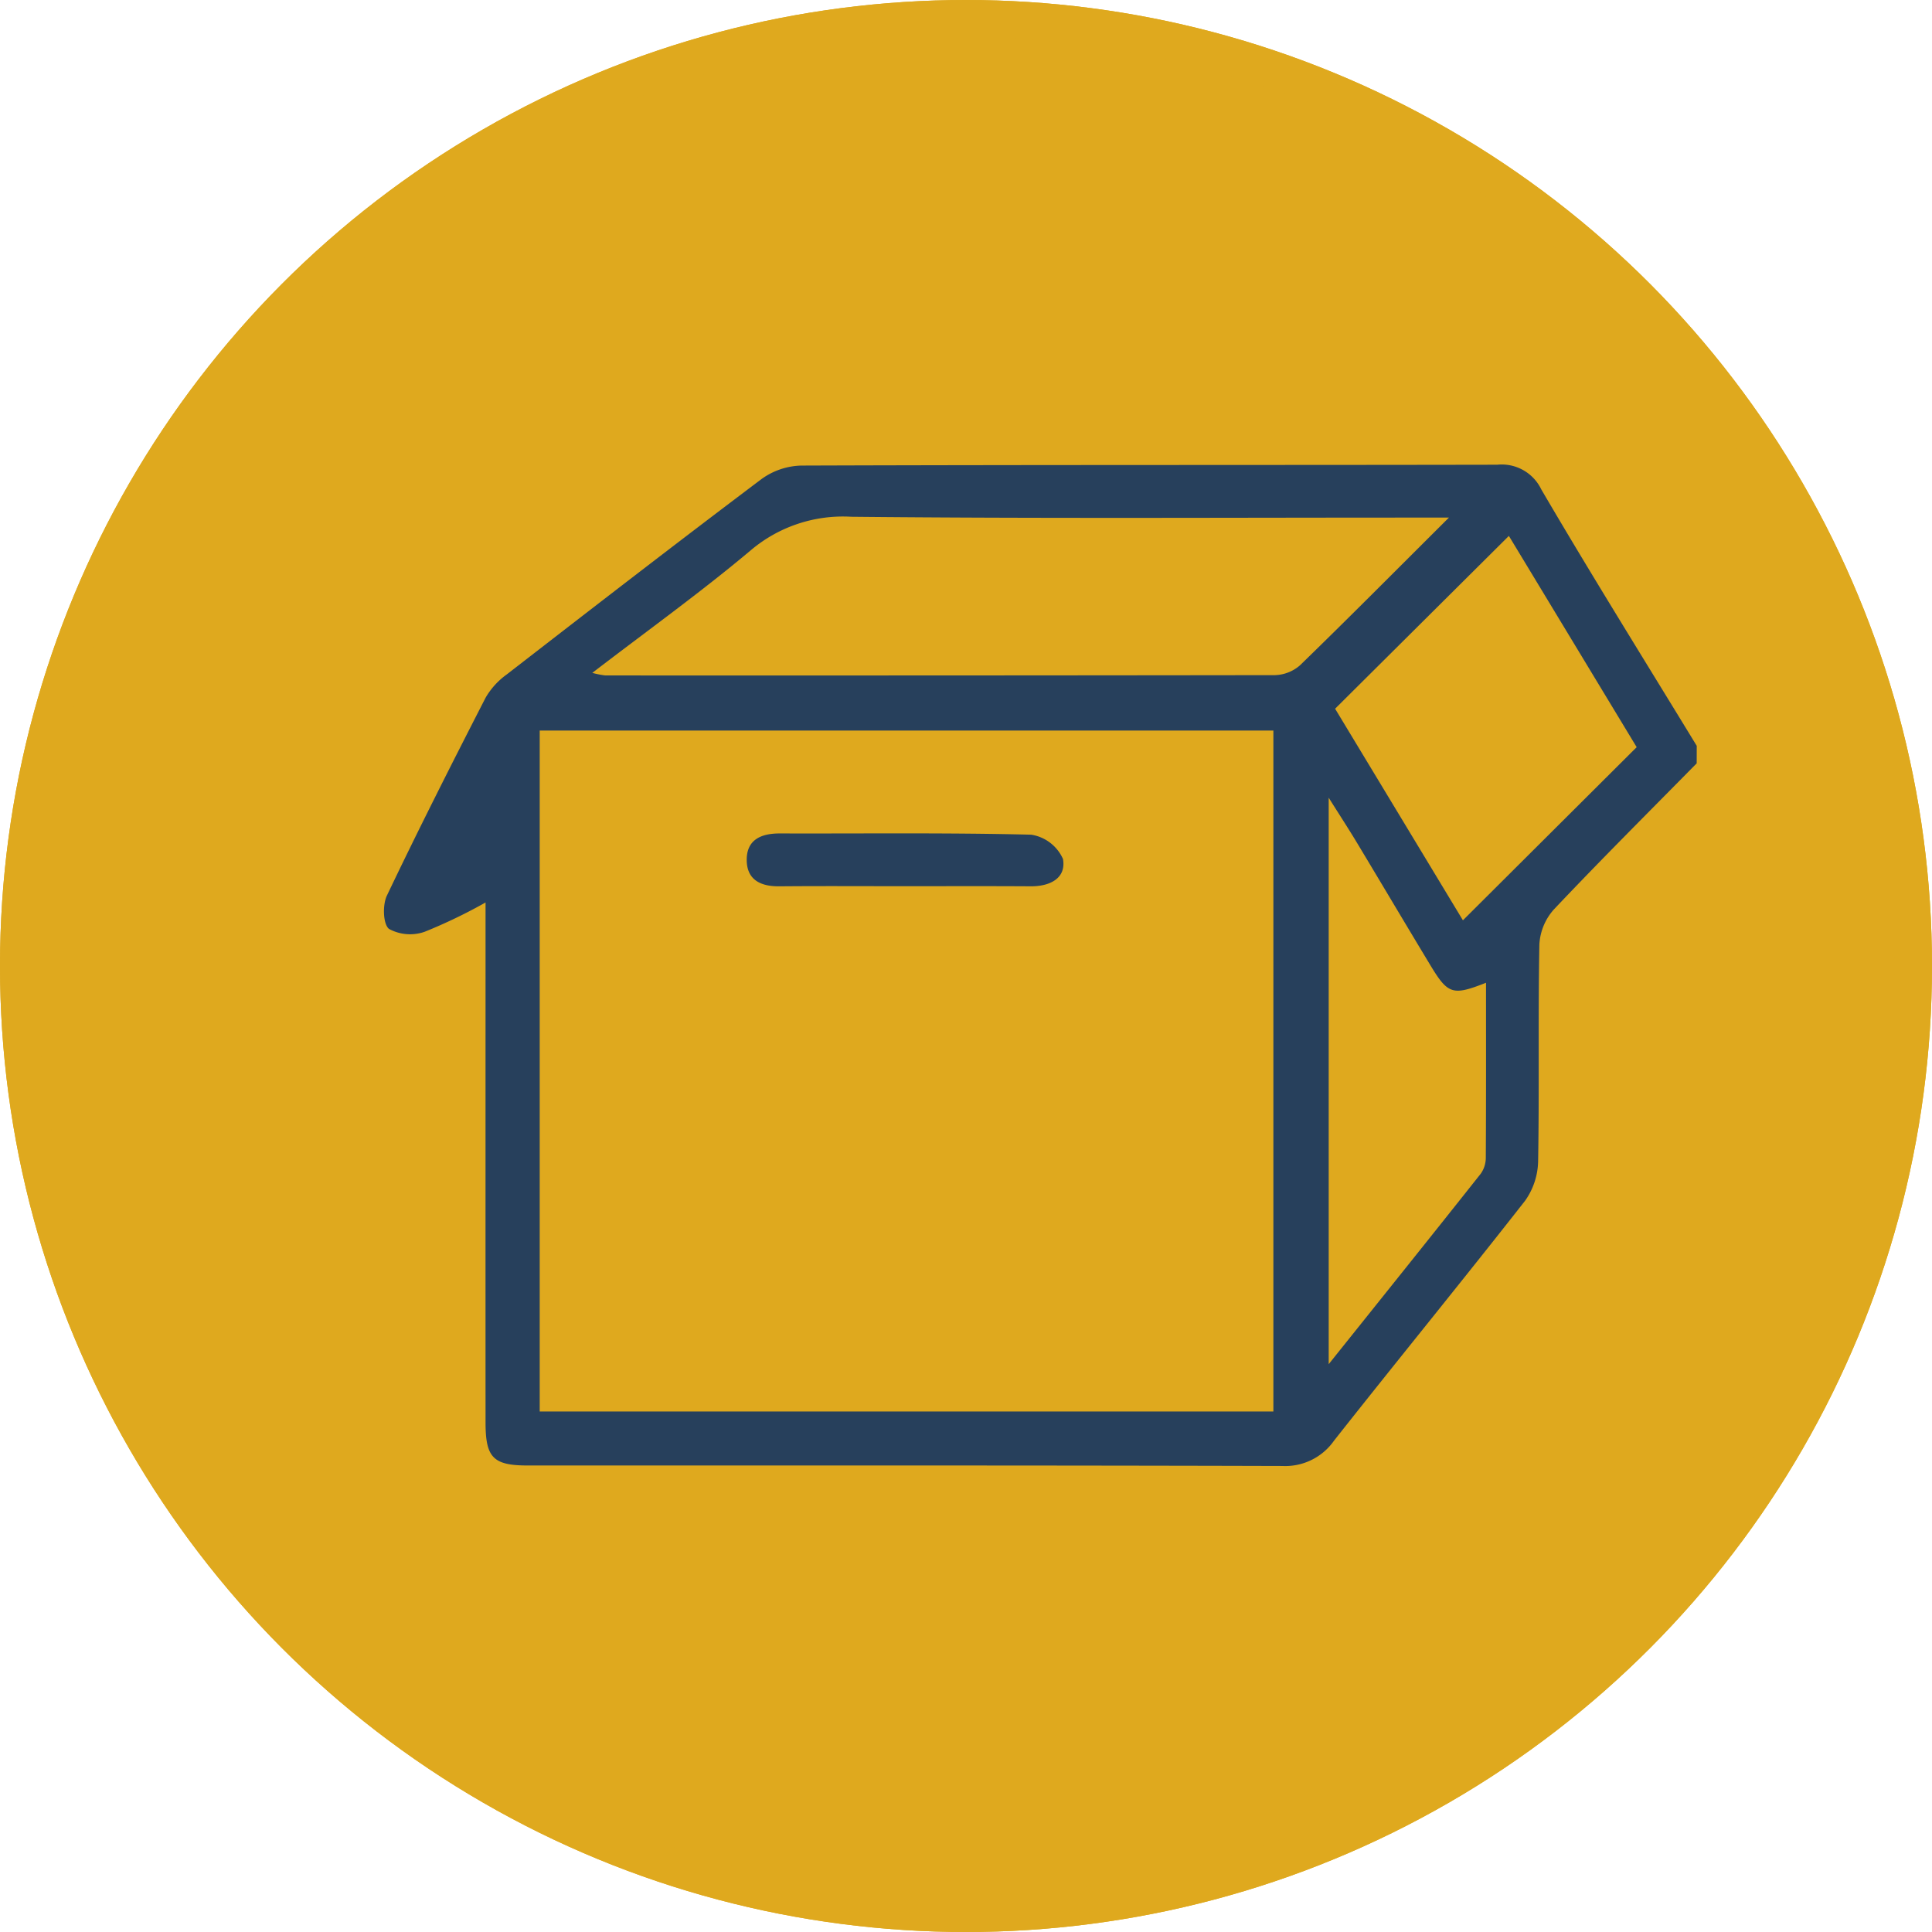 <svg xmlns="http://www.w3.org/2000/svg" width="156" height="156" viewBox="0 0 156 156">
  <g id="Group_639" data-name="Group 639" transform="translate(2496 -8357)">
    <g id="Group_629" data-name="Group 629" transform="translate(-3101 7012)">
      <g id="Ellipse_8" data-name="Ellipse 8" transform="translate(605 1345)" fill="#dfa91e" stroke="#dfa91e" stroke-width="3">
        <circle cx="78" cy="78" r="78" stroke="none"/>
        <circle cx="78" cy="78" r="76.5" fill="none"/>
      </g>
      <g id="Group_538" data-name="Group 538" transform="translate(-778.355 1477.61)">
        <path id="Path_4273" data-name="Path 4273" d="M1520.355-70.974c-3.857,3.92-7.755,7.8-11.534,11.8a4.617,4.617,0,0,0-1.169,2.829c-.107,5.821,0,11.647-.1,17.469a5.693,5.693,0,0,1-1.05,3.216c-5.088,6.5-10.316,12.892-15.428,19.374a4.81,4.81,0,0,1-4.183,2.047c-20.3-.058-40.607-.035-60.911-.039-2.8,0-3.418-.628-3.419-3.467-.006-13.848,0-27.7,0-41.994a42.088,42.088,0,0,1-4.908,2.362,3.557,3.557,0,0,1-2.885-.226c-.486-.382-.532-1.936-.177-2.683,2.564-5.376,5.257-10.692,7.976-15.992a6.05,6.05,0,0,1,1.706-1.874c6.836-5.295,13.676-10.586,20.584-15.786a5.716,5.716,0,0,1,3.2-1.079c18.729-.065,37.459-.034,56.189-.069a3.547,3.547,0,0,1,3.56,1.992c4.076,6.965,8.351,13.816,12.553,20.707Zm-34.181,52.335V-73.623h-59.24v54.984Zm14.177-72.178h-3.162c-15.031,0-30.063.083-45.092-.067a11.519,11.519,0,0,0-8.127,2.712c-4.048,3.4-8.354,6.49-12.79,9.894a7.643,7.643,0,0,0,1.043.207q27.032.011,54.064-.024a3.218,3.218,0,0,0,2.042-.8C1492.222-82.677,1496.045-86.529,1500.35-90.817Zm-9.192,15.433L1501.479-58.3l14.03-13.98-10.319-17.058Zm-.517,52.924c4.37-5.462,8.337-10.405,12.273-15.374a2.233,2.233,0,0,0,.411-1.288c.029-4.688.018-9.377.018-14.135-2.69,1.058-3.068.942-4.484-1.4-1.988-3.291-3.947-6.6-5.93-9.894-.641-1.065-1.32-2.107-2.289-3.647Z" transform="translate(0)" fill="#27405c"/>
        <path id="Path_4274" data-name="Path 4274" d="M1488.864-28.087c-3.384,0-6.767-.02-10.15.009-1.457.013-2.58-.489-2.625-2.041-.049-1.693,1.111-2.232,2.672-2.228,6.766.02,13.535-.067,20.3.1a3.378,3.378,0,0,1,2.563,1.962c.273,1.562-1.053,2.216-2.608,2.206C1495.631-28.1,1492.247-28.087,1488.864-28.087Z" transform="translate(-32.438 -32.966)" fill="#27405c"/>
      </g>
    </g>
  </g>
</svg>
